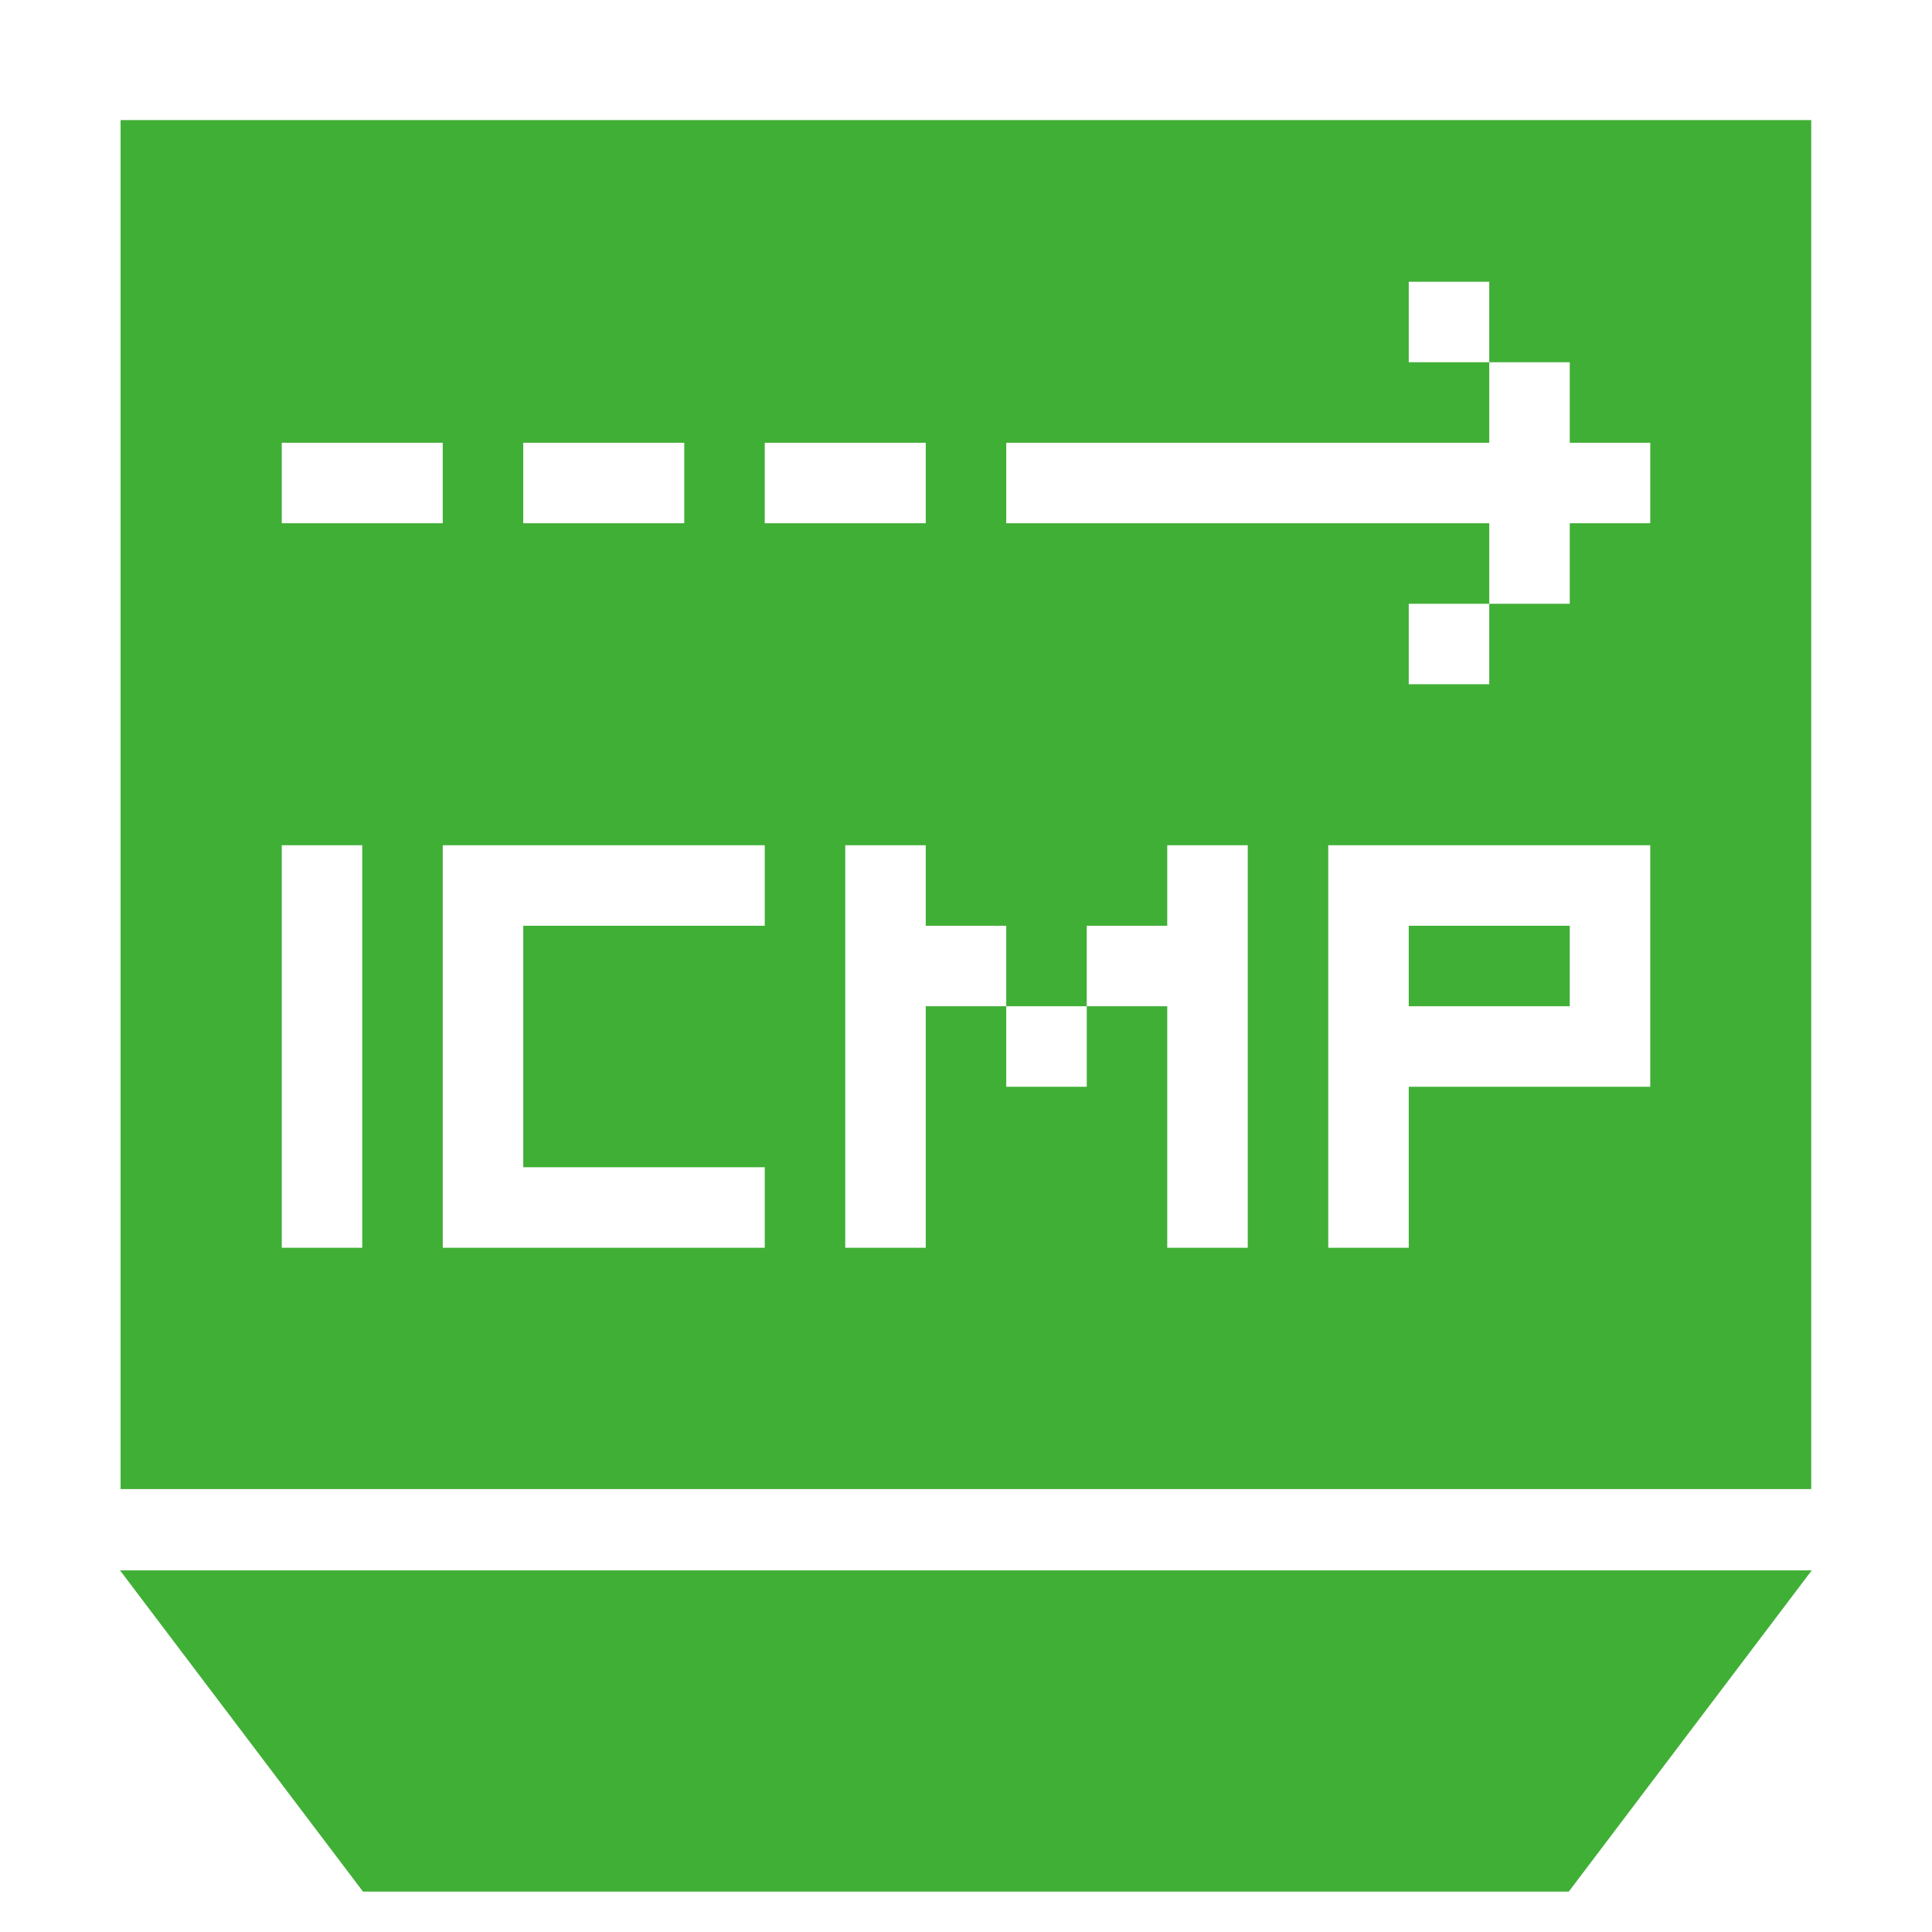 <?xml version="1.0" encoding="utf-8"?>
<!-- Generator: Adobe Illustrator 16.0.0, SVG Export Plug-In . SVG Version: 6.00 Build 0)  -->
<!DOCTYPE svg PUBLIC "-//W3C//DTD SVG 1.1//EN" "http://www.w3.org/Graphics/SVG/1.1/DTD/svg11.dtd">
<svg version="1.1" id="图层_1" xmlns="http://www.w3.org/2000/svg" xmlns:xlink="http://www.w3.org/1999/xlink" x="0px" y="0px"
	 width="24px" height="24px" viewBox="0 0 24 24" enable-background="new 0 0 24 24" xml:space="preserve">
<g>
	<g>
		<path fill-rule="evenodd" clip-rule="evenodd" fill="#40AF36" d="M1.491,19.508l3.018,3.99h14.979l3.018-3.99H1.491z M19.5,11.5
			h-2v1h2V11.5z M22.5,1.492H1.498v17.006H22.5V1.492z M6.5,5.5h2v1h-2V5.5z M3.5,5.5h2v1h-2V5.5z M4.5,15.5h-1v-5h1V15.5z
			 M9.5,11.5h-3v3h3v1h-4v-5h4V11.5z M9.5,5.5h2v1h-2V5.5z M15.5,15.5h-1v-3h-1v1h-1v-1h-1v3h-1v-5h1v1h1v1h1v-1h1v-1h1V15.5z
			 M20.5,13.5h-3v2h-1v-5h4V13.5z M20.5,6.5h-1v1h-1v1h-1v-1h1v-1h-6v-1h6v-1h-1v-1h1v1h1v1h1V6.5z"/>
	</g>
</g>
</svg>
